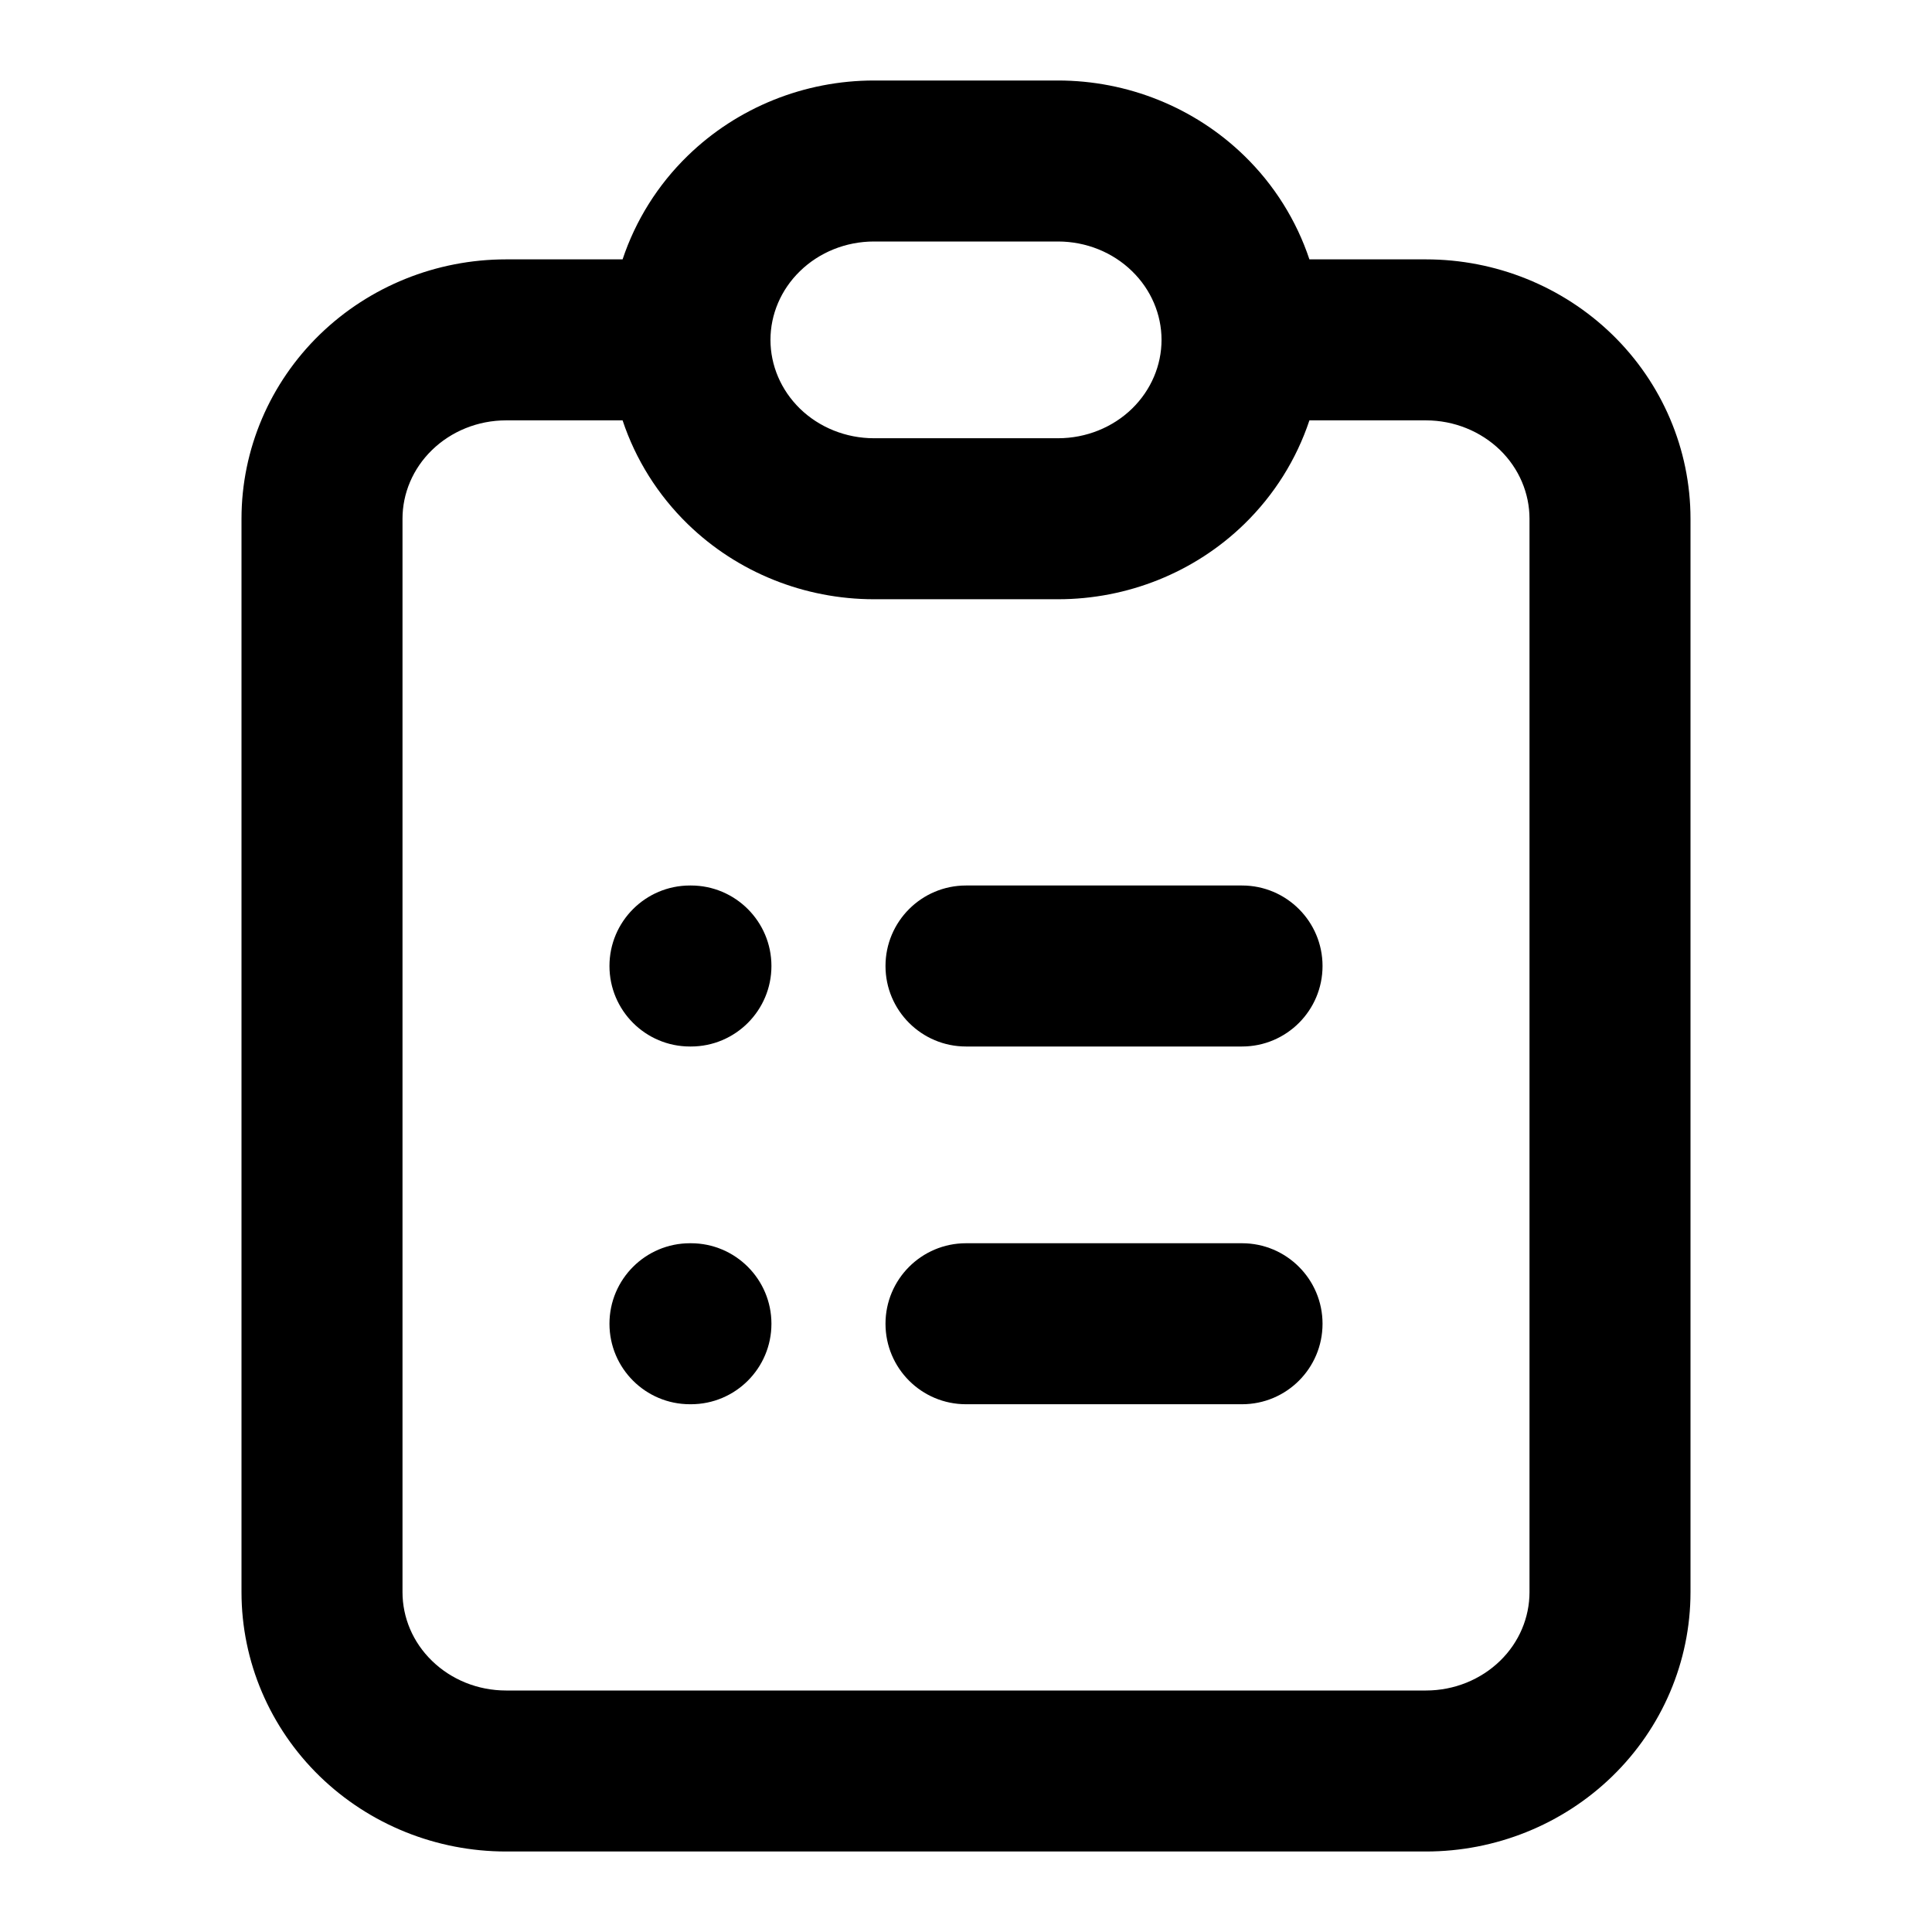 <svg width="24" height="24" viewBox="0 0 24 24" fill="none" xmlns="http://www.w3.org/2000/svg">
<path fill-rule="evenodd" clip-rule="evenodd" d="M10.857 3C10.507 3 10.177 3.135 9.938 3.368C9.7 3.599 9.571 3.907 9.571 4.222C9.571 4.537 9.7 4.845 9.938 5.077C10.177 5.309 10.507 5.444 10.857 5.444H13.143C13.493 5.444 13.823 5.309 14.062 5.077C14.3 4.845 14.429 4.537 14.429 4.222C14.429 3.907 14.3 3.599 14.062 3.368C13.823 3.135 13.493 3 13.143 3H10.857ZM8.544 1.934C9.162 1.333 9.995 1 10.857 1H13.143C14.005 1 14.838 1.333 15.456 1.934C15.829 2.296 16.105 2.739 16.266 3.222H17.714C18.577 3.222 19.409 3.555 20.028 4.156C20.647 4.758 21 5.581 21 6.444V19.778C21 20.642 20.647 21.464 20.028 22.066C19.409 22.667 18.577 23 17.714 23H6.286C5.423 23 4.591 22.667 3.972 22.066C3.353 21.464 3 20.642 3 19.778V6.444C3 5.581 3.353 4.758 3.972 4.156C4.591 3.555 5.423 3.222 6.286 3.222H7.734C7.895 2.739 8.171 2.296 8.544 1.934ZM7.734 5.222H6.286C5.936 5.222 5.606 5.358 5.367 5.59C5.128 5.822 5 6.13 5 6.444V19.778C5 20.093 5.128 20.401 5.367 20.632C5.606 20.865 5.936 21 6.286 21H17.714C18.064 21 18.394 20.865 18.634 20.632C18.872 20.401 19 20.093 19 19.778V6.444C19 6.13 18.872 5.822 18.634 5.59C18.394 5.358 18.064 5.222 17.714 5.222H16.266C16.105 5.706 15.829 6.148 15.456 6.511C14.838 7.112 14.005 7.444 13.143 7.444H10.857C9.995 7.444 9.162 7.112 8.544 6.511C8.171 6.148 7.895 5.706 7.734 5.222ZM7.571 12C7.571 11.448 8.019 11 8.571 11H8.583C9.135 11 9.583 11.448 9.583 12C9.583 12.552 9.135 13 8.583 13H8.571C8.019 13 7.571 12.552 7.571 12ZM11 12C11 11.448 11.448 11 12 11H15.429C15.981 11 16.429 11.448 16.429 12C16.429 12.552 15.981 13 15.429 13H12C11.448 13 11 12.552 11 12ZM7.571 16.444C7.571 15.892 8.019 15.444 8.571 15.444H8.583C9.135 15.444 9.583 15.892 9.583 16.444C9.583 16.997 9.135 17.444 8.583 17.444H8.571C8.019 17.444 7.571 16.997 7.571 16.444ZM11 16.444C11 15.892 11.448 15.444 12 15.444H15.429C15.981 15.444 16.429 15.892 16.429 16.444C16.429 16.997 15.981 17.444 15.429 17.444H12C11.448 17.444 11 16.997 11 16.444Z" fill="black"/>
</svg>
